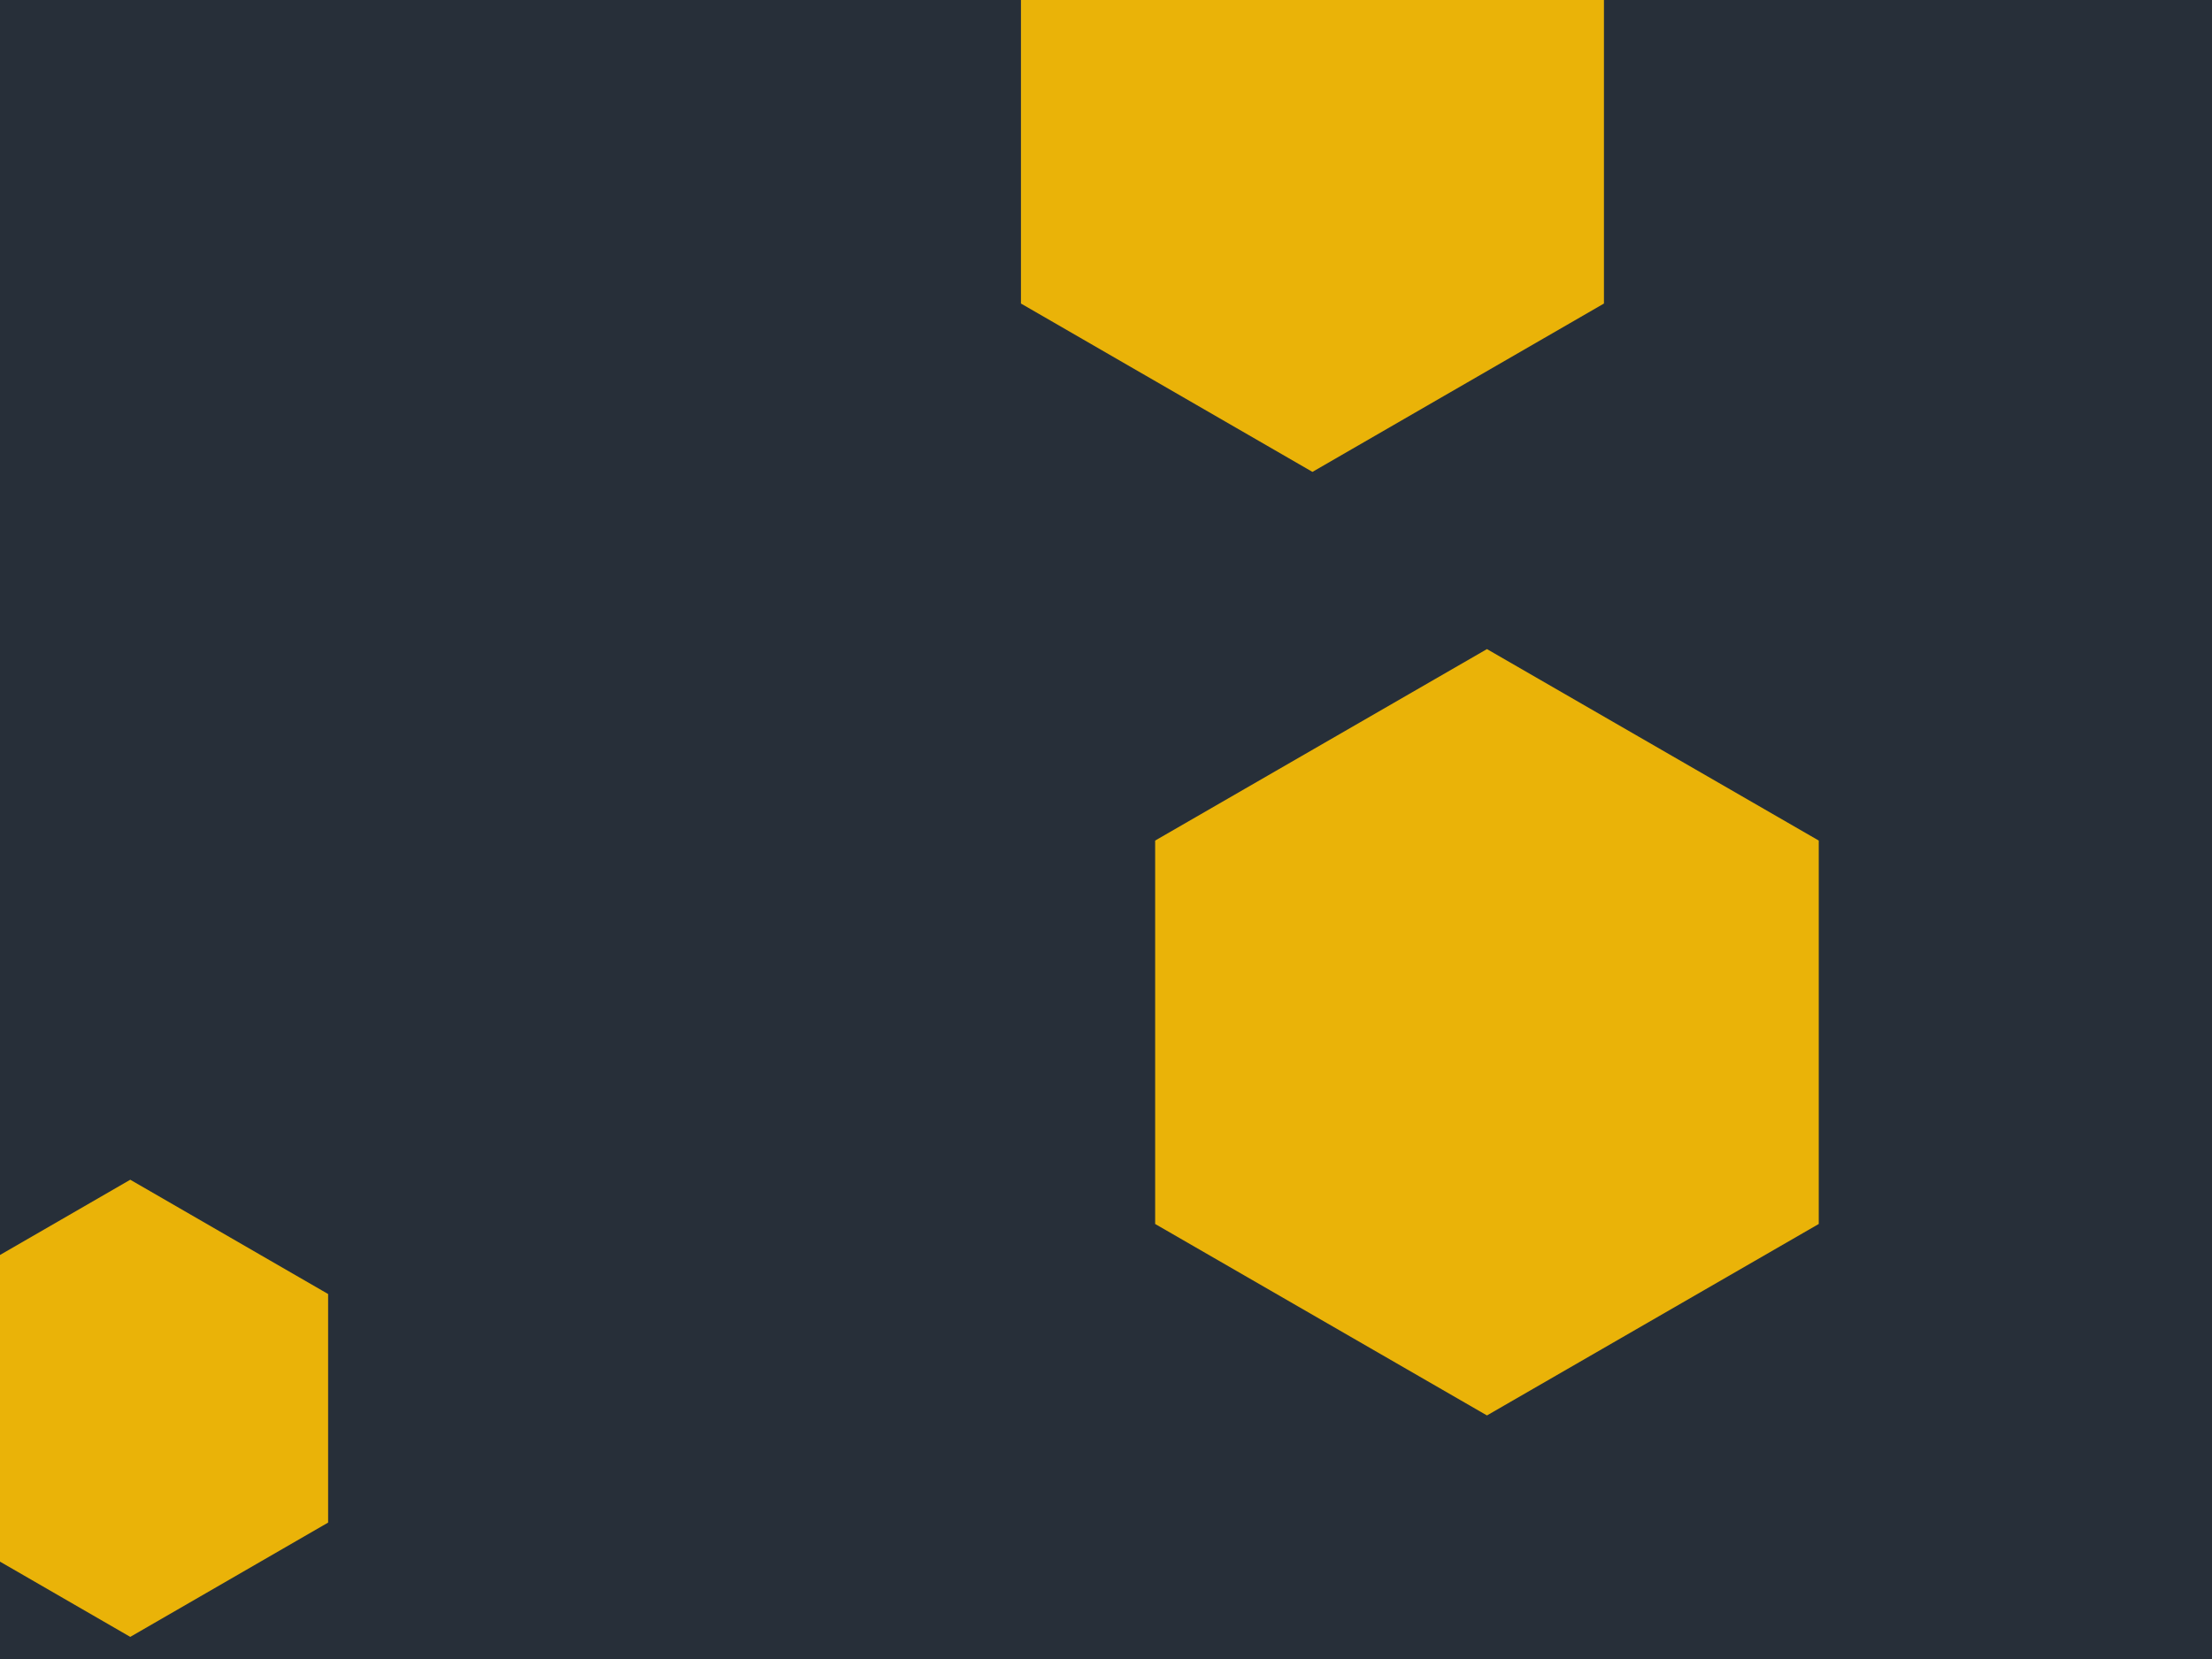 <svg id="visual" viewBox="0 0 900 675" width="900" height="675" xmlns="http://www.w3.org/2000/svg" xmlns:xlink="http://www.w3.org/1999/xlink" version="1.1"><rect width="900" height="675" fill="#272f39"></rect><g><g transform="translate(605 420)"><path d="M0 -155.9L135 -78L135 78L0 155.9L-135 78L-135 -78Z" fill="#eab308"></path></g><g transform="translate(53 573)"><path d="M0 -93L80.5 -46.5L80.5 46.5L0 93L-80.5 46.5L-80.5 -46.5Z" fill="#eab308"></path></g><g transform="translate(534 55)"><path d="M0 -137L118.6 -68.5L118.6 68.5L0 137L-118.6 68.5L-118.6 -68.5Z" fill="#eab308"></path></g></g></svg>
